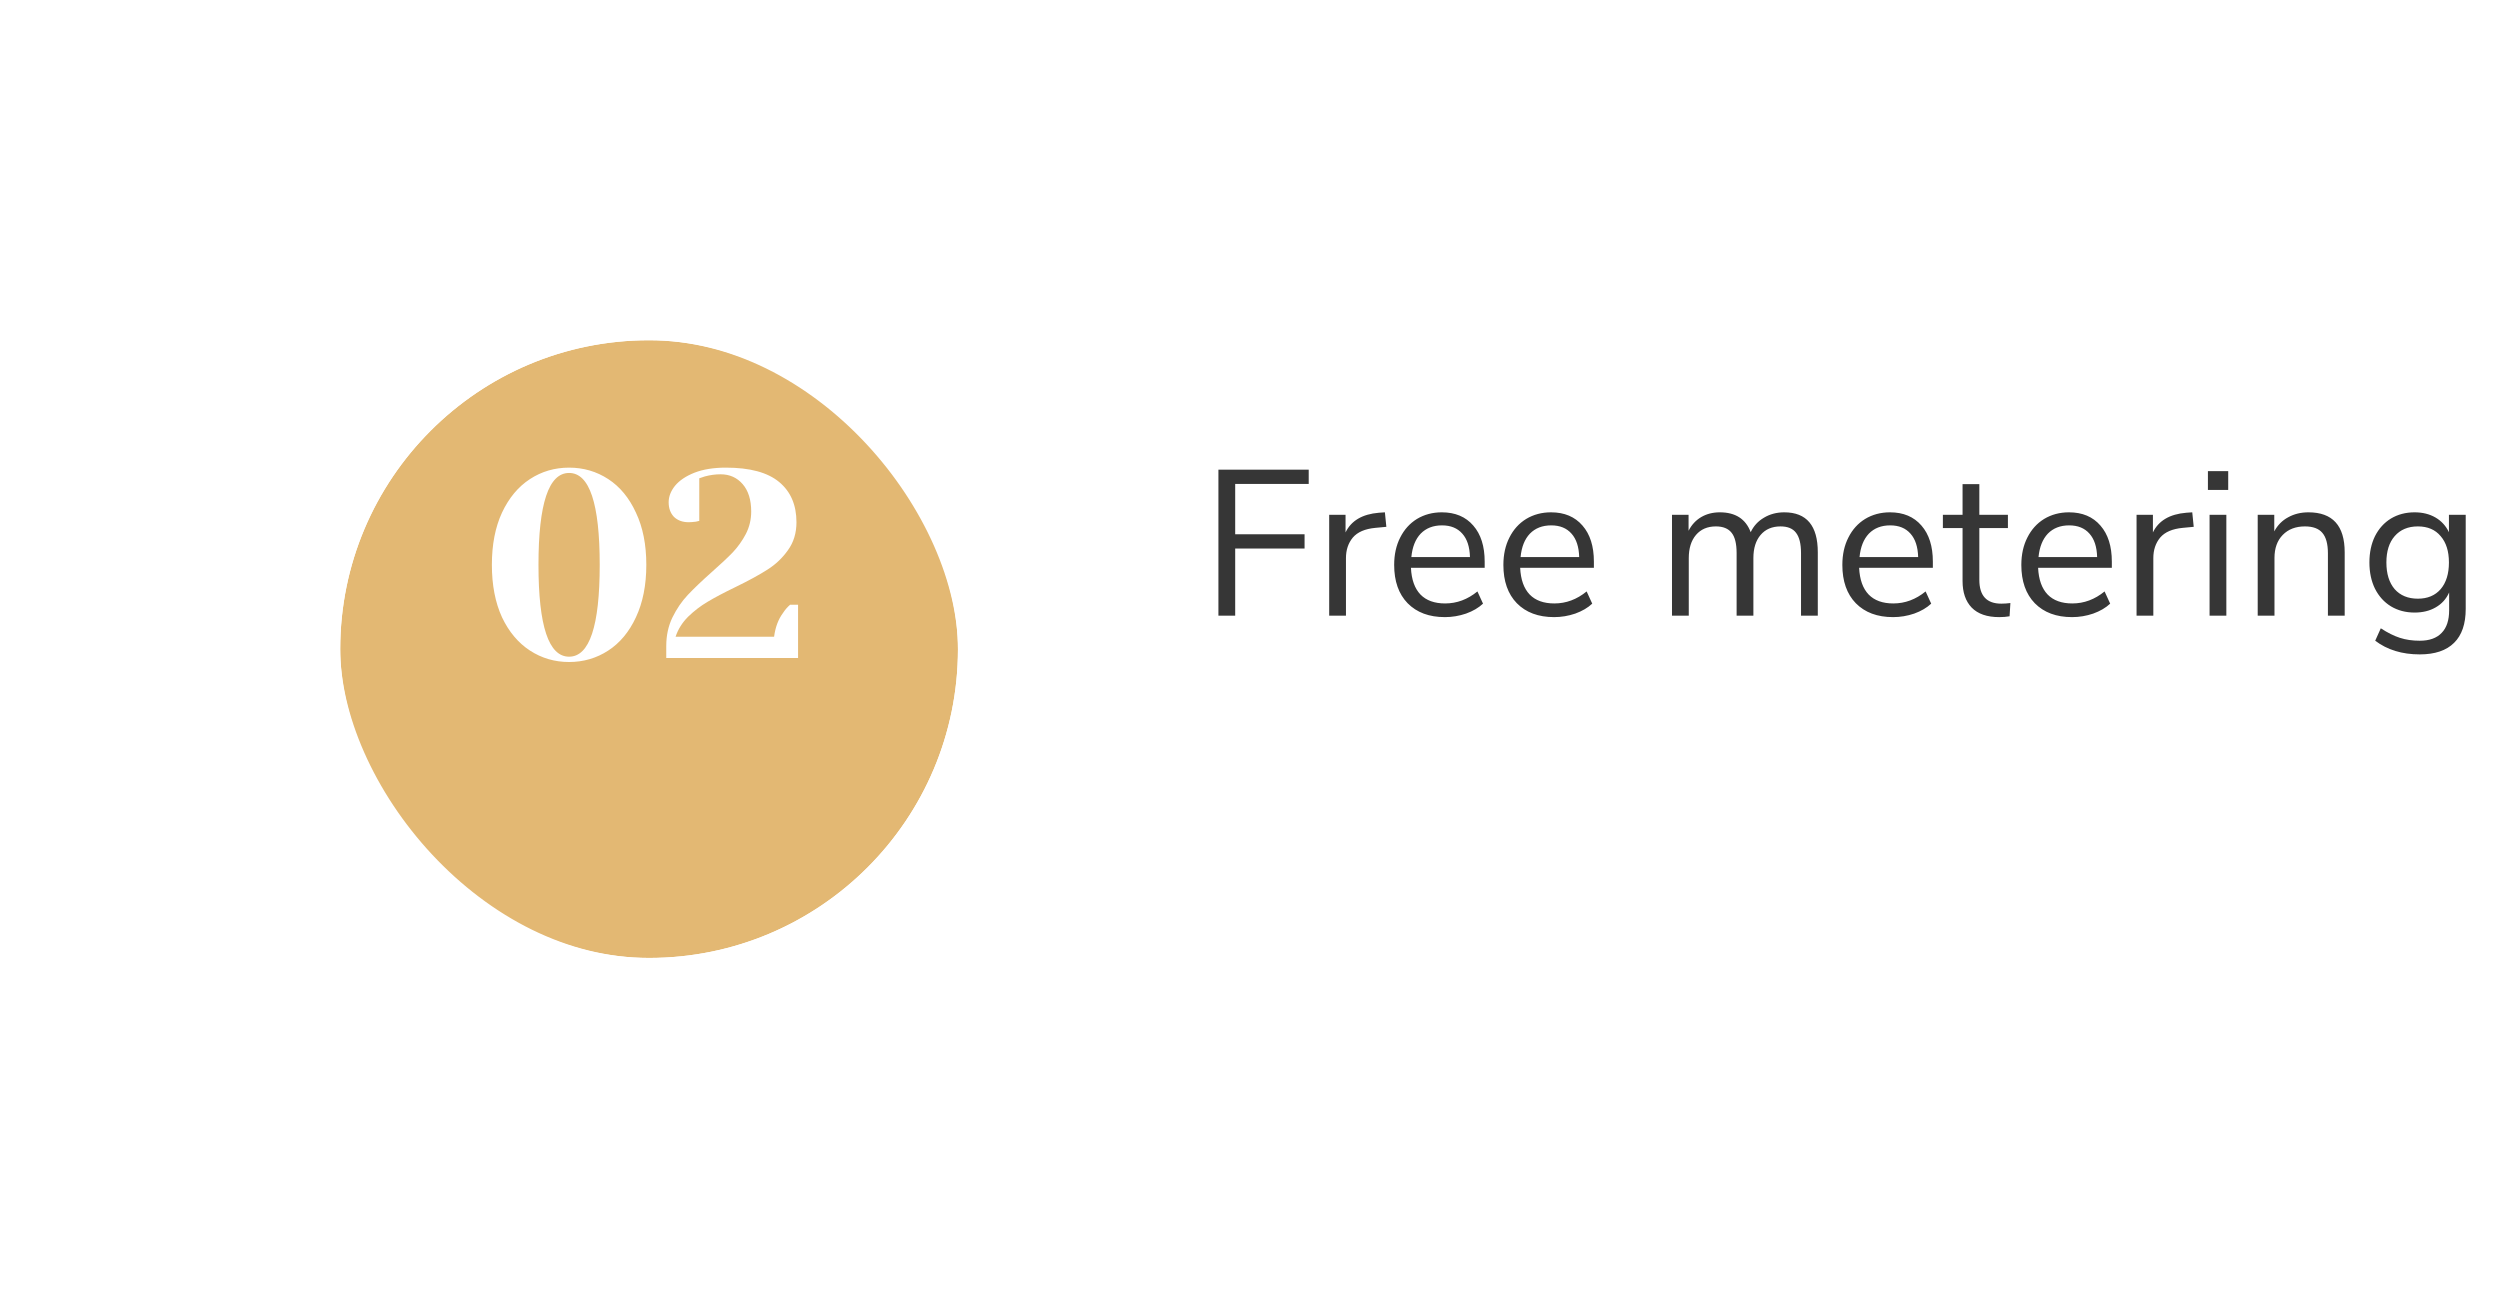 <svg width="169" height="88" viewBox="0 0 169 88" fill="none" xmlns="http://www.w3.org/2000/svg">
<g filter="url(#filter0_d)">
<rect x="23" y="18" width="41.757" height="41.757" rx="20.878" fill="#E3B873"/>
<rect x="19" y="14" width="49.757" height="49.757" rx="24.878" stroke="white" stroke-width="8"/>
</g>
<path d="M38.471 44.752C37.499 44.752 36.617 44.494 35.825 43.978C35.033 43.462 34.403 42.712 33.935 41.728C33.479 40.732 33.251 39.55 33.251 38.182C33.251 36.814 33.479 35.638 33.935 34.654C34.403 33.658 35.033 32.902 35.825 32.386C36.617 31.87 37.499 31.612 38.471 31.612C39.443 31.612 40.325 31.87 41.117 32.386C41.909 32.902 42.533 33.658 42.989 34.654C43.457 35.638 43.691 36.814 43.691 38.182C43.691 39.55 43.457 40.732 42.989 41.728C42.533 42.712 41.909 43.462 41.117 43.978C40.325 44.494 39.443 44.752 38.471 44.752ZM38.471 44.392C39.851 44.392 40.541 42.322 40.541 38.182C40.541 34.042 39.851 31.972 38.471 31.972C37.091 31.972 36.401 34.042 36.401 38.182C36.401 42.322 37.091 44.392 38.471 44.392ZM45.039 43.672C45.039 42.964 45.177 42.322 45.453 41.746C45.741 41.158 46.089 40.648 46.497 40.216C46.905 39.784 47.439 39.274 48.099 38.686C48.711 38.146 49.191 37.696 49.539 37.336C49.887 36.964 50.181 36.55 50.421 36.094C50.661 35.626 50.781 35.122 50.781 34.582C50.781 33.79 50.589 33.172 50.205 32.728C49.821 32.284 49.323 32.062 48.711 32.062C48.363 32.062 48.009 32.11 47.649 32.206L47.271 32.332V35.212L47.037 35.266C46.845 35.29 46.683 35.302 46.551 35.302C46.143 35.302 45.813 35.182 45.561 34.942C45.321 34.69 45.201 34.36 45.201 33.952C45.201 33.568 45.345 33.196 45.633 32.836C45.933 32.476 46.371 32.182 46.947 31.954C47.535 31.726 48.243 31.612 49.071 31.612C50.691 31.612 51.891 31.936 52.671 32.584C53.451 33.232 53.841 34.138 53.841 35.302C53.841 36.034 53.649 36.664 53.265 37.192C52.893 37.72 52.431 38.158 51.879 38.506C51.339 38.854 50.613 39.25 49.701 39.694C48.933 40.066 48.309 40.396 47.829 40.684C47.361 40.96 46.923 41.296 46.515 41.692C46.119 42.088 45.837 42.538 45.669 43.042H52.329C52.413 42.394 52.617 41.854 52.941 41.422C53.073 41.218 53.229 41.038 53.409 40.882H53.949V44.482H45.039V43.672Z" fill="white"/>
<path d="M82.365 31.749H88.469V32.715H83.499V36.117H88.189V37.083H83.499V41.619H82.365V31.749ZM93.717 35.613L92.975 35.683C92.275 35.749 91.766 35.968 91.449 36.341C91.141 36.715 90.987 37.177 90.987 37.727V41.619H89.853V34.801H90.959V35.991C91.342 35.198 92.093 34.755 93.213 34.661L93.619 34.633L93.717 35.613ZM100.364 38.385H95.38C95.417 39.179 95.632 39.781 96.024 40.191C96.416 40.593 96.971 40.793 97.69 40.793C98.483 40.793 99.211 40.523 99.874 39.981L100.252 40.807C99.953 41.087 99.571 41.311 99.104 41.479C98.637 41.638 98.161 41.717 97.676 41.717C96.612 41.717 95.772 41.405 95.156 40.779C94.549 40.154 94.246 39.291 94.246 38.189C94.246 37.489 94.381 36.873 94.652 36.341C94.923 35.8 95.301 35.38 95.786 35.081C96.281 34.783 96.841 34.633 97.466 34.633C98.371 34.633 99.081 34.932 99.594 35.529C100.107 36.117 100.364 36.929 100.364 37.965V38.385ZM97.48 35.515C96.883 35.515 96.402 35.702 96.038 36.075C95.683 36.449 95.473 36.976 95.408 37.657H99.37C99.351 36.967 99.179 36.439 98.852 36.075C98.525 35.702 98.068 35.515 97.48 35.515ZM107.747 38.385H102.763C102.8 39.179 103.015 39.781 103.407 40.191C103.799 40.593 104.354 40.793 105.073 40.793C105.866 40.793 106.594 40.523 107.257 39.981L107.635 40.807C107.336 41.087 106.953 41.311 106.487 41.479C106.02 41.638 105.544 41.717 105.059 41.717C103.995 41.717 103.155 41.405 102.539 40.779C101.932 40.154 101.629 39.291 101.629 38.189C101.629 37.489 101.764 36.873 102.035 36.341C102.305 35.8 102.683 35.38 103.169 35.081C103.663 34.783 104.223 34.633 104.849 34.633C105.754 34.633 106.463 34.932 106.977 35.529C107.49 36.117 107.747 36.929 107.747 37.965V38.385ZM104.863 35.515C104.265 35.515 103.785 35.702 103.421 36.075C103.066 36.449 102.856 36.976 102.791 37.657H106.753C106.734 36.967 106.561 36.439 106.235 36.075C105.908 35.702 105.451 35.515 104.863 35.515ZM120.615 34.633C122.127 34.633 122.883 35.534 122.883 37.335V41.619H121.749V37.391C121.749 36.766 121.637 36.309 121.413 36.019C121.198 35.73 120.848 35.585 120.363 35.585C119.794 35.585 119.346 35.777 119.019 36.159C118.692 36.542 118.529 37.065 118.529 37.727V41.619H117.395V37.391C117.395 36.757 117.283 36.299 117.059 36.019C116.835 35.73 116.48 35.585 115.995 35.585C115.426 35.585 114.978 35.777 114.651 36.159C114.324 36.542 114.161 37.065 114.161 37.727V41.619H113.027V34.801H114.147V35.879C114.352 35.478 114.637 35.17 115.001 34.955C115.365 34.741 115.785 34.633 116.261 34.633C117.316 34.633 118.011 35.081 118.347 35.977C118.543 35.557 118.842 35.231 119.243 34.997C119.644 34.755 120.102 34.633 120.615 34.633ZM130.661 38.385H125.677C125.714 39.179 125.929 39.781 126.321 40.191C126.713 40.593 127.268 40.793 127.987 40.793C128.78 40.793 129.508 40.523 130.171 39.981L130.549 40.807C130.25 41.087 129.867 41.311 129.401 41.479C128.934 41.638 128.458 41.717 127.973 41.717C126.909 41.717 126.069 41.405 125.453 40.779C124.846 40.154 124.543 39.291 124.543 38.189C124.543 37.489 124.678 36.873 124.949 36.341C125.219 35.8 125.597 35.38 126.083 35.081C126.577 34.783 127.137 34.633 127.763 34.633C128.668 34.633 129.377 34.932 129.891 35.529C130.404 36.117 130.661 36.929 130.661 37.965V38.385ZM127.777 35.515C127.179 35.515 126.699 35.702 126.335 36.075C125.98 36.449 125.77 36.976 125.705 37.657H129.667C129.648 36.967 129.475 36.439 129.149 36.075C128.822 35.702 128.365 35.515 127.777 35.515ZM135.287 40.807C135.492 40.807 135.697 40.793 135.903 40.765L135.847 41.661C135.632 41.699 135.399 41.717 135.147 41.717C134.325 41.717 133.705 41.503 133.285 41.073C132.874 40.644 132.669 40.047 132.669 39.281V35.697H131.339V34.801H132.669V32.729H133.803V34.801H135.735V35.697H133.803V39.197C133.803 40.271 134.297 40.807 135.287 40.807ZM142.76 38.385H137.776C137.814 39.179 138.028 39.781 138.42 40.191C138.812 40.593 139.368 40.793 140.086 40.793C140.88 40.793 141.608 40.523 142.27 39.981L142.648 40.807C142.35 41.087 141.967 41.311 141.5 41.479C141.034 41.638 140.558 41.717 140.072 41.717C139.008 41.717 138.168 41.405 137.552 40.779C136.946 40.154 136.642 39.291 136.642 38.189C136.642 37.489 136.778 36.873 137.048 36.341C137.319 35.8 137.697 35.38 138.182 35.081C138.677 34.783 139.237 34.633 139.862 34.633C140.768 34.633 141.477 34.932 141.99 35.529C142.504 36.117 142.76 36.929 142.76 37.965V38.385ZM139.876 35.515C139.279 35.515 138.798 35.702 138.434 36.075C138.08 36.449 137.87 36.976 137.804 37.657H141.766C141.748 36.967 141.575 36.439 141.248 36.075C140.922 35.702 140.464 35.515 139.876 35.515ZM148.295 35.613L147.553 35.683C146.853 35.749 146.345 35.968 146.027 36.341C145.719 36.715 145.565 37.177 145.565 37.727V41.619H144.431V34.801H145.537V35.991C145.92 35.198 146.671 34.755 147.791 34.661L148.197 34.633L148.295 35.613ZM149.367 34.801H150.501V41.619H149.367V34.801ZM150.627 31.847V33.121H149.255V31.847H150.627ZM156.051 34.633C157.684 34.633 158.501 35.534 158.501 37.335V41.619H157.367V37.405C157.367 36.771 157.241 36.309 156.989 36.019C156.746 35.73 156.354 35.585 155.813 35.585C155.187 35.585 154.688 35.777 154.315 36.159C153.941 36.542 153.755 37.06 153.755 37.713V41.619H152.621V34.801H153.741V35.921C153.965 35.501 154.277 35.184 154.679 34.969C155.08 34.745 155.537 34.633 156.051 34.633ZM166.682 34.801V41.157C166.682 42.175 166.42 42.94 165.898 43.453C165.375 43.976 164.6 44.237 163.574 44.237C162.379 44.237 161.376 43.929 160.564 43.313L160.942 42.473C161.399 42.772 161.828 42.987 162.23 43.117C162.631 43.248 163.079 43.313 163.574 43.313C164.227 43.313 164.722 43.136 165.058 42.781C165.394 42.436 165.562 41.927 165.562 41.255V40.051C165.366 40.49 165.062 40.826 164.652 41.059C164.25 41.293 163.774 41.409 163.224 41.409C162.626 41.409 162.094 41.269 161.628 40.989C161.17 40.709 160.811 40.313 160.55 39.799C160.298 39.286 160.172 38.693 160.172 38.021C160.172 37.349 160.298 36.757 160.55 36.243C160.811 35.73 161.17 35.333 161.628 35.053C162.094 34.773 162.626 34.633 163.224 34.633C163.765 34.633 164.236 34.75 164.638 34.983C165.039 35.217 165.342 35.548 165.548 35.977V34.801H166.682ZM163.448 40.471C164.101 40.471 164.614 40.257 164.988 39.827C165.361 39.389 165.548 38.787 165.548 38.021C165.548 37.265 165.361 36.673 164.988 36.243C164.624 35.805 164.11 35.585 163.448 35.585C162.785 35.585 162.262 35.805 161.88 36.243C161.506 36.673 161.32 37.265 161.32 38.021C161.32 38.787 161.506 39.389 161.88 39.827C162.262 40.257 162.785 40.471 163.448 40.471Z" fill="#363636"/>
<defs>
<filter id="filter0_d" x="0" y="0" width="87.757" height="87.757" filterUnits="userSpaceOnUse" color-interpolation-filters="sRGB">
<feFlood flood-opacity="0" result="BackgroundImageFix"/>
<feColorMatrix in="SourceAlpha" type="matrix" values="0 0 0 0 0 0 0 0 0 0 0 0 0 0 0 0 0 0 127 0"/>
<feOffset dy="5"/>
<feGaussianBlur stdDeviation="7.5"/>
<feColorMatrix type="matrix" values="0 0 0 0 0.89 0 0 0 0 0.722 0 0 0 0 0.451 0 0 0 0.15 0"/>
<feBlend mode="normal" in2="BackgroundImageFix" result="effect1_dropShadow"/>
<feBlend mode="normal" in="SourceGraphic" in2="effect1_dropShadow" result="shape"/>
</filter>
</defs>
</svg>
